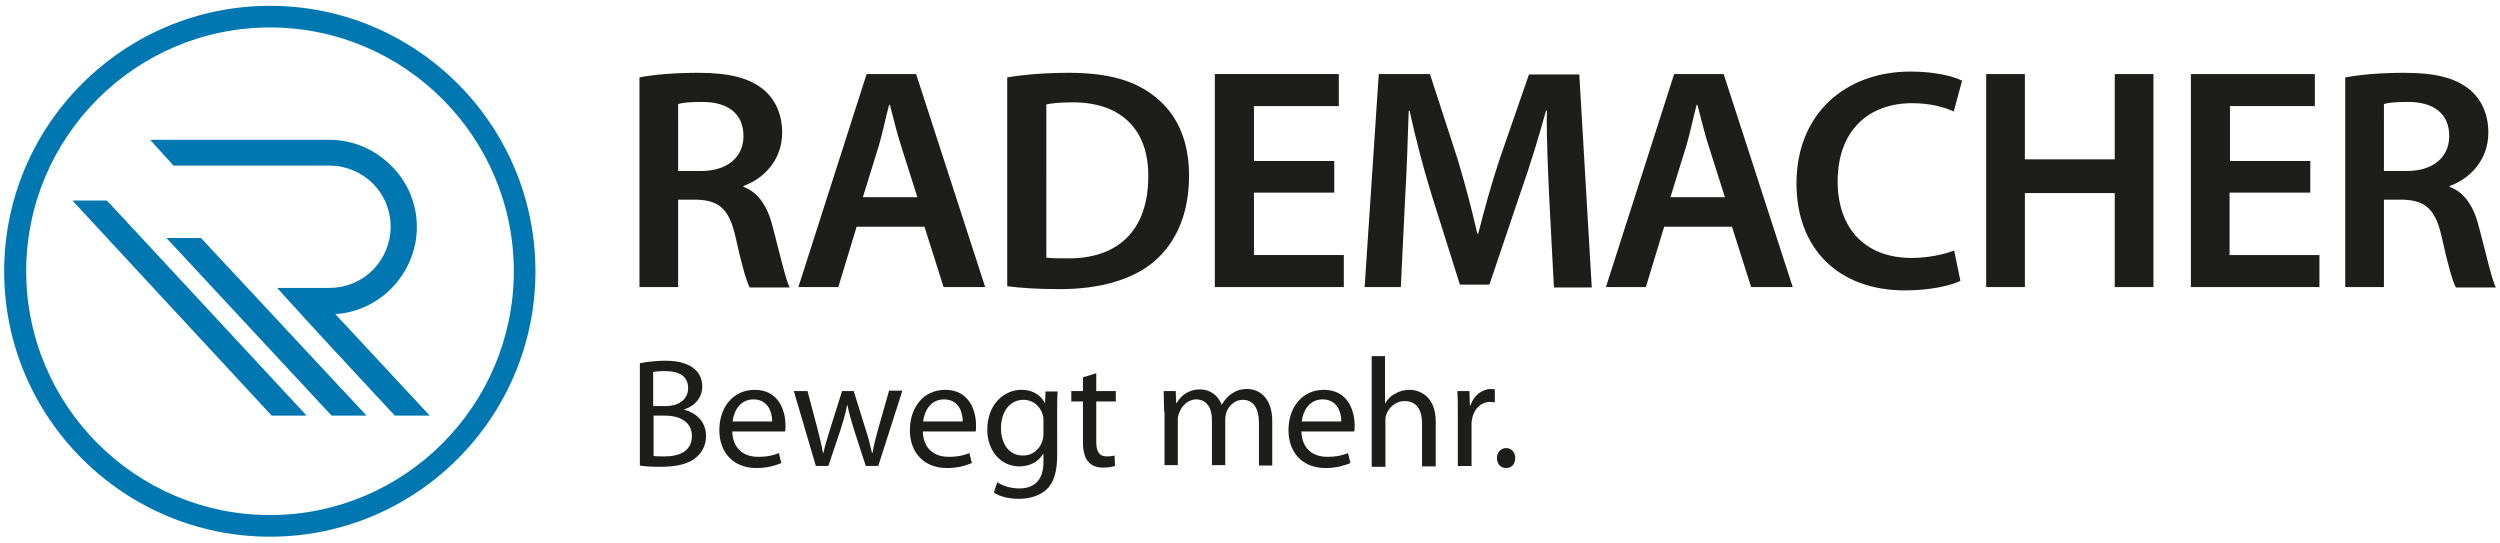 <?xml version="1.0" encoding="utf-8"?>
<svg version="1.1" id="Ebene_4" xmlns="http://www.w3.org/2000/svg" xmlns:xlink="http://www.w3.org/1999/xlink" x="0px" y="0px"
	 viewBox="0 0 600.9 130.4" style="enable-background:new 0 0 600.9 130.4;" xml:space="preserve">
<style type="text/css">
	.st0{fill:#1D1D1B;}
	.st1{fill:#0077B0;}
</style>
<g>
	<path class="st0" d="M153.7,18.6c3.6-0.7,8.7-1.1,14.1-1.1c7.4,0,12.3,1.2,15.8,4.1c2.8,2.4,4.4,5.9,4.4,10.3
		c0,6.6-4.5,11.1-9.3,12.8v0.2c3.7,1.4,5.9,4.9,7.1,9.9c1.7,6.4,3,12.3,4,14.3h-9.6c-0.8-1.5-2-5.7-3.4-12.1c-1.5-6.7-3.9-8.8-9.2-9
		H163v21h-9.3V18.6z M163,41.1h5.5c6.3,0,10.2-3.3,10.2-8.4c0-5.5-3.9-8.2-9.9-8.2c-3,0-4.9,0.2-5.8,0.5V41.1z"/>
	<path class="st0" d="M205.9,54.5L201.5,69h-9.6l16.4-51.2h11.9L236.8,69h-10l-4.6-14.5H205.9z M220.5,47.4l-4-12.6
		c-1-3.1-1.8-6.6-2.6-9.6h-0.2c-0.8,3-1.5,6.5-2.4,9.6l-3.9,12.6H220.5z"/>
	<path class="st0" d="M242.1,18.6c4.2-0.7,9.3-1.1,14.9-1.1c9.6,0,16.1,2,20.8,5.9c5,4,8,10.2,8,18.8c0,9.2-3.1,15.9-8,20.3
		c-5.1,4.6-13.2,7-23.1,7c-5.4,0-9.5-0.3-12.6-0.7V18.6z M251.4,61.9c1.3,0.2,3.3,0.2,5.2,0.2c12.1,0.1,19.4-6.7,19.4-19.7
		c0.1-11.2-6.5-17.8-18.1-17.8c-3,0-5,0.2-6.4,0.5V61.9z"/>
	<path class="st0" d="M320.7,46.3h-19.3v15h21.6V69H292V17.8h29.8v7.7h-20.4v13.2h19.3V46.3z"/>
	<path class="st0" d="M372.4,48.1c-0.3-6.6-0.7-14.5-0.6-21.5h-0.2c-1.7,6.2-3.8,13.1-6.1,19.6L358,68.4h-7.1L344,46.5
		c-2-6.5-3.8-13.5-5.2-19.9h-0.2c-0.2,6.7-0.5,14.8-0.9,21.8L336.7,69h-8.7l3.4-51.2h12.3l6.7,20.6c1.8,6,3.4,12.1,4.7,17.8h0.2
		c1.4-5.5,3.1-11.8,5.1-17.8l7.1-20.5h12.1l3,51.2h-9.1L372.4,48.1z"/>
	<path class="st0" d="M400,54.5L395.6,69h-9.6l16.4-51.2h11.9L430.9,69h-10l-4.6-14.5H400z M414.6,47.4l-4-12.6
		c-1-3.1-1.8-6.6-2.6-9.6h-0.2c-0.8,3-1.5,6.5-2.4,9.6l-3.9,12.6H414.6z"/>
	<path class="st0" d="M471.2,67.5c-2.2,1.1-7.1,2.3-13.3,2.3c-16.2,0-26.1-10.2-26.1-25.7c0-16.8,11.8-26.9,27.4-26.9
		c6.1,0,10.5,1.2,12.4,2.2l-2,7.4c-2.4-1.1-5.8-2-10-2c-10.4,0-17.9,6.5-17.9,18.8c0,11.2,6.5,18.4,17.8,18.4
		c3.7,0,7.7-0.8,10.2-1.8L471.2,67.5z"/>
	<path class="st0" d="M486.7,17.8v20.5h21.6V17.8h9.3V69h-9.3V46.4h-21.6V69h-9.3V17.8H486.7z"/>
	<path class="st0" d="M555.2,46.3h-19.3v15h21.6V69h-30.9V17.8h29.8v7.7h-20.4v13.2h19.3V46.3z"/>
	<path class="st0" d="M563.8,18.6c3.6-0.7,8.7-1.1,14.1-1.1c7.4,0,12.3,1.2,15.8,4.1c2.8,2.4,4.4,5.9,4.4,10.3
		c0,6.6-4.5,11.1-9.3,12.8v0.2c3.7,1.4,5.9,4.9,7.1,9.9c1.7,6.4,3,12.3,4,14.3h-9.6c-0.8-1.5-2-5.7-3.4-12.1c-1.5-6.7-3.9-8.8-9.2-9
		H573v21h-9.3V18.6z M573,41.1h5.5c6.3,0,10.2-3.3,10.2-8.4c0-5.5-3.9-8.2-9.9-8.2c-3,0-4.9,0.2-5.8,0.5V41.1z"/>
</g>
<g>
	<g>
		<path class="st0" d="M153.9,87.3c1.4-0.3,3.7-0.6,5.9-0.6c3.2,0,5.3,0.6,6.9,1.8c1.3,1,2.1,2.5,2.1,4.4c0,2.5-1.6,4.6-4.3,5.5v0.1
			c2.4,0.6,5.2,2.5,5.2,6.3c0,2.2-0.9,3.8-2.2,5c-1.7,1.6-4.6,2.4-8.7,2.4c-2.2,0-4-0.1-5-0.3V87.3z M157.1,97.6h2.9
			c3.4,0,5.4-1.8,5.4-4.3c0-2.9-2.2-4.1-5.5-4.1c-1.5,0-2.4,0.1-2.9,0.2V97.6z M157.1,109.6c0.7,0.1,1.6,0.1,2.7,0.1
			c3.4,0,6.5-1.2,6.5-4.9c0-3.4-2.9-4.9-6.5-4.9h-2.7V109.6z"/>
		<path class="st0" d="M176,103.6c0.1,4.4,2.9,6.2,6.2,6.2c2.4,0,3.8-0.4,5-0.9l0.6,2.4c-1.2,0.5-3.2,1.2-6,1.2
			c-5.5,0-8.9-3.7-8.9-9.1c0-5.4,3.2-9.7,8.5-9.7c5.9,0,7.4,5.2,7.4,8.5c0,0.7,0,1.2-0.1,1.5H176z M185.6,101.3
			c0-2.1-0.9-5.3-4.5-5.3c-3.4,0-4.8,3.1-5,5.3H185.6z"/>
		<path class="st0" d="M194.1,94l2.4,9.1c0.5,2,1,3.9,1.3,5.8h0.1c0.4-1.8,1-3.8,1.6-5.7l2.9-9.2h2.8l2.8,9c0.7,2.1,1.2,4.1,1.6,5.9
			h0.1c0.3-1.8,0.8-3.7,1.4-5.9l2.6-9.1h3.2l-5.8,18.1h-3l-2.8-8.6c-0.6-2.1-1.2-3.8-1.6-6h-0.1c-0.4,2.2-1,4.1-1.6,6l-2.9,8.6h-3
			L190.8,94H194.1z"/>
		<path class="st0" d="M221.8,103.6c0.1,4.4,2.9,6.2,6.2,6.2c2.4,0,3.8-0.4,5-0.9l0.6,2.4c-1.2,0.5-3.2,1.2-6,1.2
			c-5.5,0-8.9-3.7-8.9-9.1c0-5.4,3.2-9.7,8.5-9.7c5.9,0,7.4,5.2,7.4,8.5c0,0.7,0,1.2-0.1,1.5H221.8z M231.4,101.3
			c0-2.1-0.9-5.3-4.5-5.3c-3.4,0-4.8,3.1-5,5.3H231.4z"/>
		<path class="st0" d="M254.1,109.4c0,4.2-0.9,6.7-2.6,8.3c-1.8,1.6-4.3,2.2-6.6,2.2c-2.2,0-4.6-0.5-6-1.5l0.8-2.5
			c1.2,0.8,3.1,1.5,5.3,1.5c3.4,0,5.8-1.8,5.8-6.3v-2h-0.1c-1,1.7-2.9,3-5.7,3c-4.5,0-7.7-3.8-7.7-8.8c0-6.1,4-9.6,8.2-9.6
			c3.1,0,4.8,1.6,5.6,3.1h0.1l0.1-2.7h2.9c-0.1,1.3-0.1,2.8-0.1,4.9V109.4z M250.8,101.1c0-0.5,0-1-0.2-1.5
			c-0.6-1.9-2.2-3.5-4.6-3.5c-3.1,0-5.4,2.6-5.4,6.9c0,3.5,1.8,6.5,5.3,6.5c2.1,0,3.9-1.3,4.6-3.4c0.2-0.5,0.3-1.2,0.3-1.8V101.1z"
			/>
		<path class="st0" d="M263.5,89.7V94h4.7v2.5h-4.7v9.7c0,2.2,0.6,3.5,2.5,3.5c0.9,0,1.4-0.1,1.9-0.2l0.1,2.5
			c-0.6,0.2-1.6,0.4-2.9,0.4c-1.5,0-2.8-0.5-3.5-1.4c-0.9-1-1.3-2.6-1.3-4.7v-9.8h-2.8V94h2.8v-3.3L263.5,89.7z"/>
		<path class="st0" d="M279.8,98.9c0-1.9-0.1-3.4-0.1-4.9h2.9l0.1,2.9h0.1c1-1.7,2.7-3.3,5.7-3.3c2.4,0,4.3,1.5,5.1,3.6h0.1
			c0.6-1,1.3-1.8,2.1-2.4c1.1-0.8,2.2-1.3,4-1.3c2.4,0,6,1.6,6,7.8v10.6h-3.2v-10.2c0-3.5-1.3-5.6-3.9-5.6c-1.9,0-3.3,1.4-3.9,2.9
			c-0.1,0.5-0.3,1.1-0.3,1.6v11.2h-3.2v-10.9c0-2.9-1.3-4.9-3.8-4.9c-2,0-3.5,1.6-4.1,3.3c-0.2,0.5-0.3,1-0.3,1.6v10.9h-3.2V98.9z"
			/>
		<path class="st0" d="M312.8,103.6c0.1,4.4,2.9,6.2,6.2,6.2c2.4,0,3.8-0.4,5-0.9l0.6,2.4c-1.2,0.5-3.2,1.2-6,1.2
			c-5.5,0-8.9-3.7-8.9-9.1c0-5.4,3.2-9.7,8.5-9.7c5.9,0,7.4,5.2,7.4,8.5c0,0.7,0,1.2-0.1,1.5H312.8z M322.4,101.3
			c0-2.1-0.9-5.3-4.5-5.3c-3.4,0-4.8,3.1-5,5.3H322.4z"/>
		<path class="st0" d="M329.6,85.6h3.3v11.3h0.1c0.5-0.9,1.3-1.8,2.4-2.3c1-0.6,2.1-0.9,3.4-0.9c2.4,0,6.3,1.5,6.3,7.7v10.7h-3.3
			v-10.4c0-2.9-1.1-5.3-4.2-5.3c-2.1,0-3.8,1.5-4.4,3.3c-0.2,0.4-0.2,0.9-0.2,1.6v10.9h-3.3V85.6z"/>
		<path class="st0" d="M350.4,99.6c0-2.1,0-4-0.1-5.6h2.9l0.1,3.5h0.1c0.8-2.4,2.8-4,5-4c0.3,0,0.6,0,0.9,0.1v3.1
			c-0.3,0-0.7-0.1-1.1-0.1c-2.3,0-4,1.8-4.4,4.2c-0.1,0.5-0.1,1-0.1,1.5v9.7h-3.3V99.6z"/>
		<path class="st0" d="M362,112.5c-1.3,0-2.2-1-2.2-2.4c0-1.3,0.9-2.4,2.2-2.4c1.3,0,2.2,1,2.2,2.4
			C364.2,111.5,363.4,112.5,362,112.5L362,112.5z"/>
	</g>
</g>
<g>
	<polygon class="st1" points="40,57.2 79.7,99.9 88.1,99.9 48.3,57.2 	"/>
	<polygon class="st1" points="17.4,48.2 65.3,99.9 73.7,99.9 25.7,48.2 	"/>
	<path class="st1" d="M94,69.4c3.9-3.9,6.2-9.3,6.2-14.8c0-5.6-2.2-10.9-6.2-14.8c-3.9-3.9-9.2-6.2-14.8-6.2H36.1l5.6,6.2h37.5
		c3.9,0,7.7,1.6,10.4,4.3c2.8,2.8,4.3,6.5,4.3,10.4c0,3.9-1.6,7.7-4.3,10.4c-2.8,2.8-6.5,4.3-10.4,4.3H66.6
		C76.4,80,85,89.3,94.9,99.9h8.4L80.6,75.5C85.6,75.2,90.4,73,94,69.4z"/>
	<path class="st1" d="M64.9,1.4C29.7,1.4,1,30,1,65.2C1,100.4,29.7,129,64.9,129c35.2,0,63.8-28.6,63.8-63.8
		C128.7,30,100.1,1.4,64.9,1.4z M64.9,123.8c-32.3,0-58.6-26.3-58.6-58.6c0-32.3,26.3-58.6,58.6-58.6c32.3,0,58.6,26.3,58.6,58.6
		C123.5,97.5,97.2,123.8,64.9,123.8z"/>
</g>
</svg>
